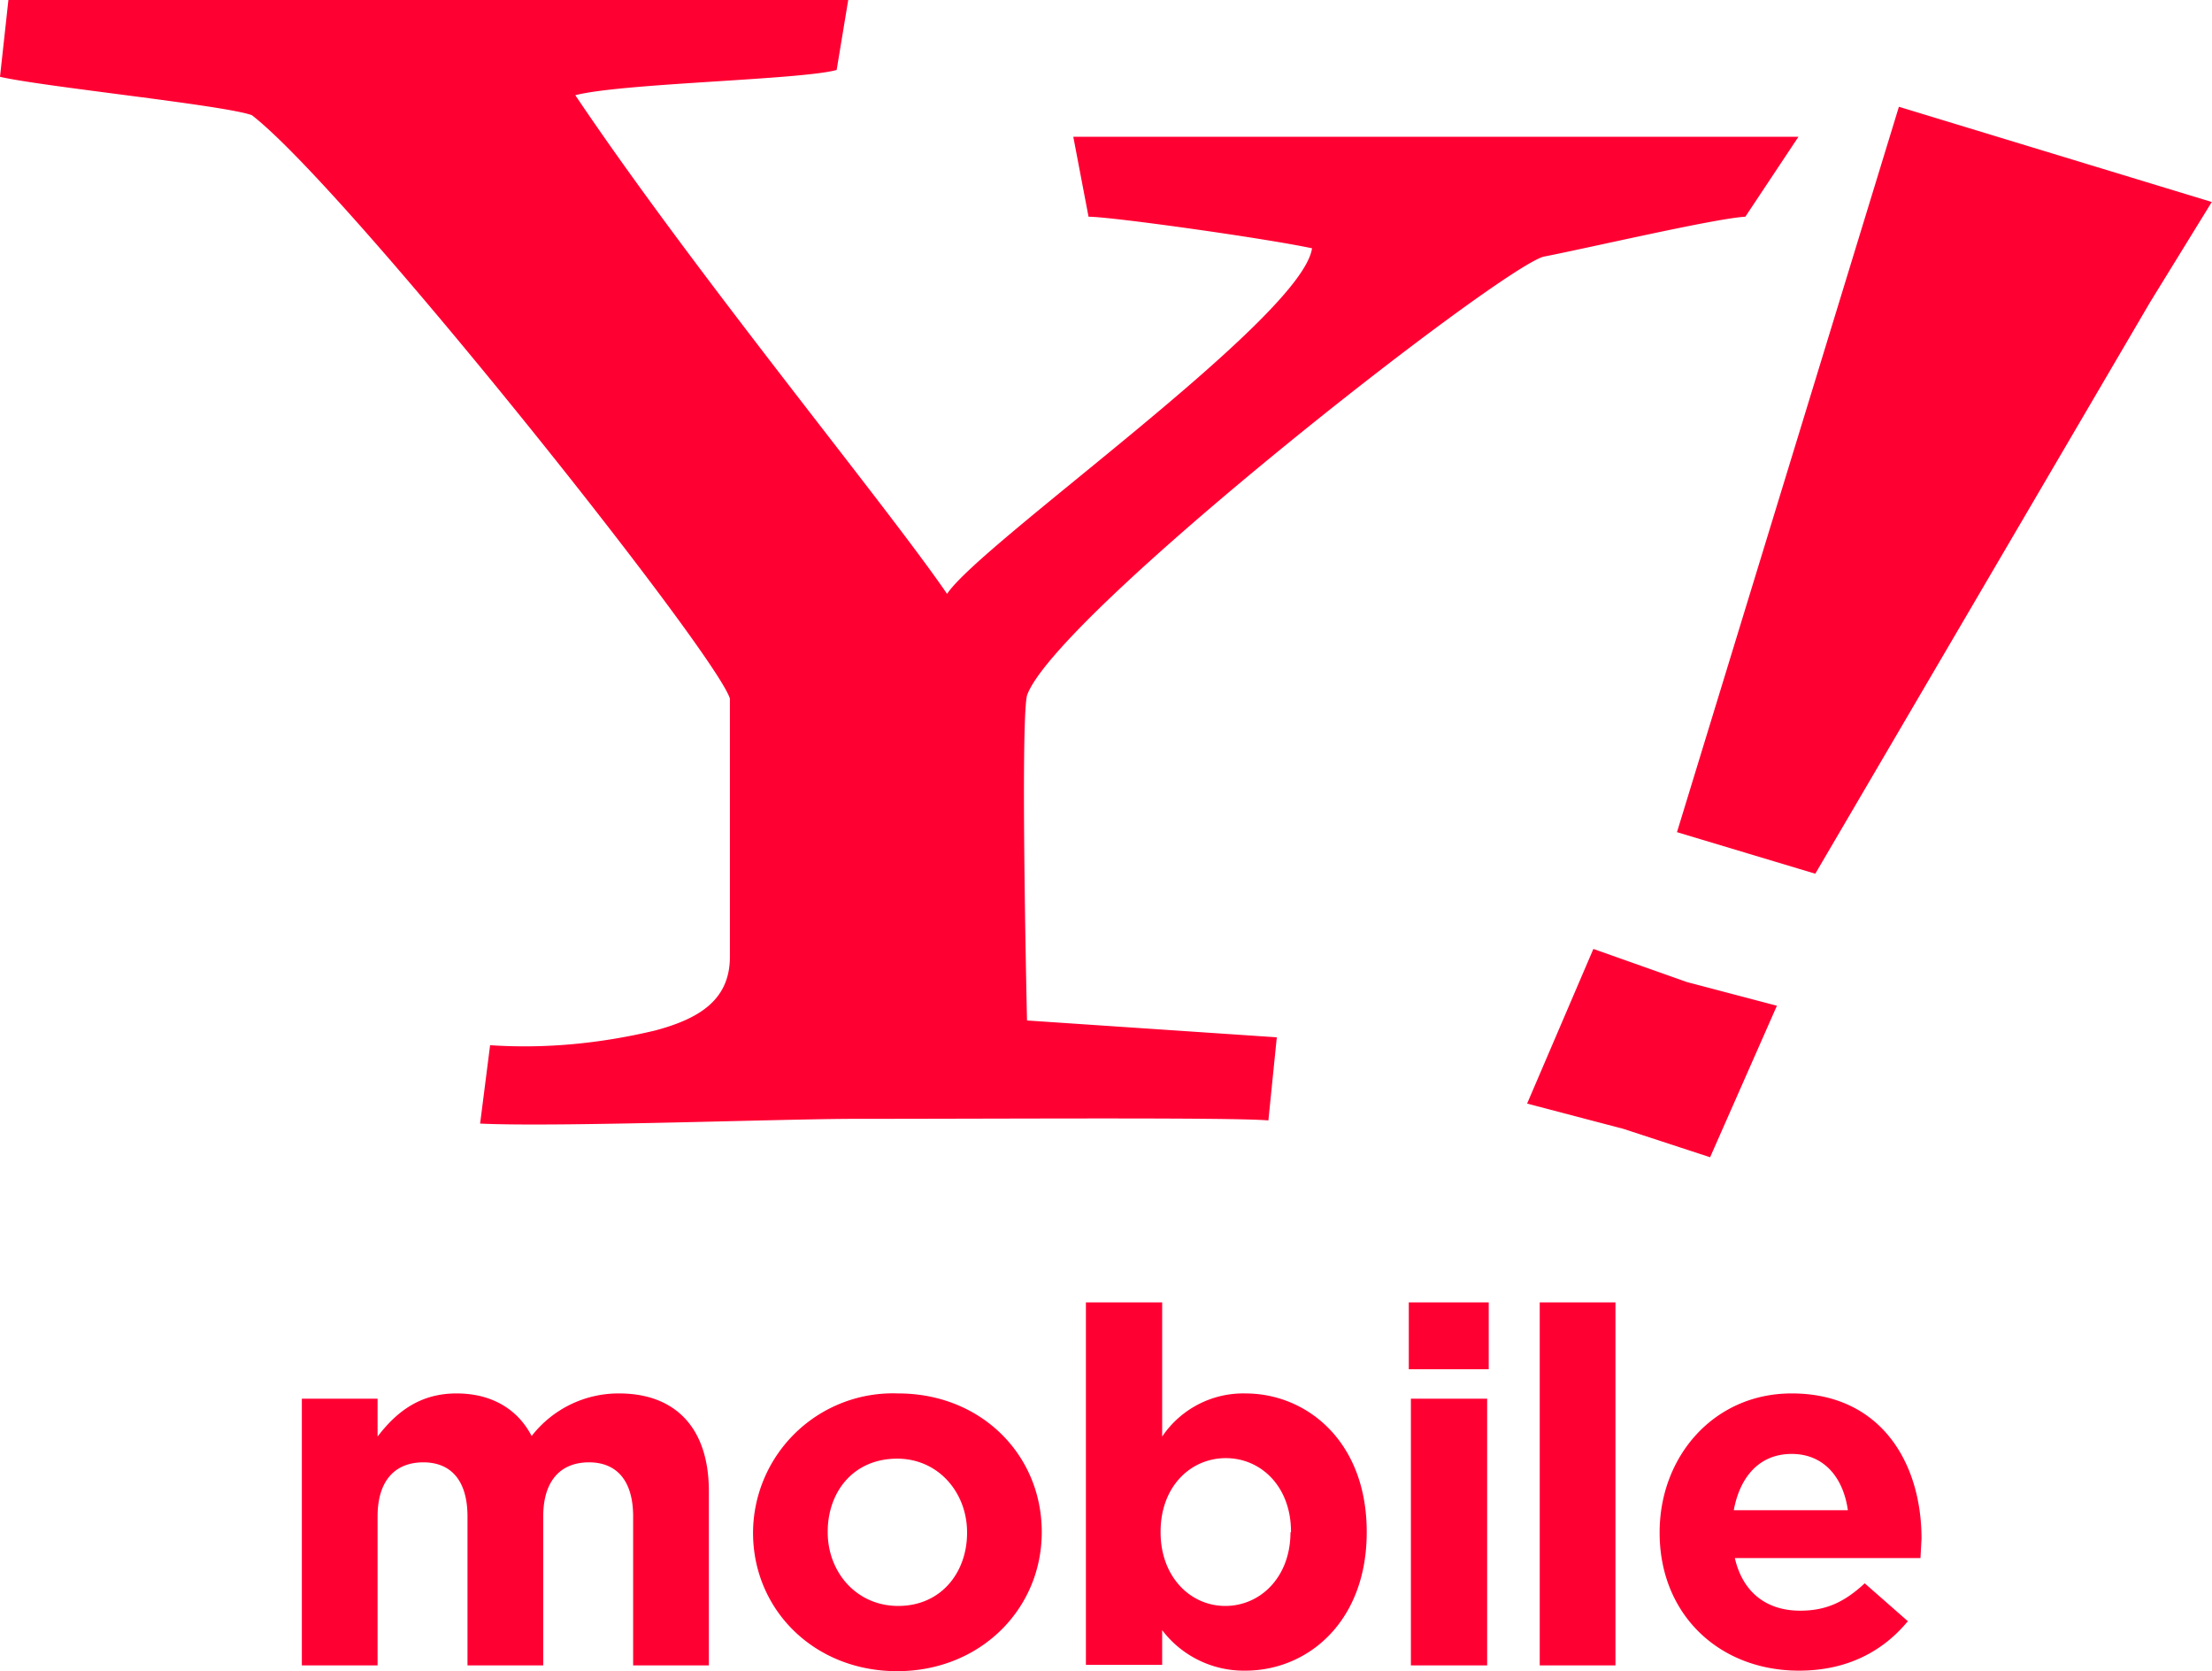 <svg xmlns="http://www.w3.org/2000/svg" viewBox="0 0 4206.4 3177"><path fill="#f03" d="M16 0 0 146c82 19 428 54 479 73 180 139 881 1020 909 1109v491c0 83-60 118-142 140-105 25-209 35-314 28l-19 149c146 7 574-9 713-9 276 0 720-3 786 3l16-158-475-32s-13-564 0-618c54-152 893-808 982-834 83-16 327-73 384-76l101-152H2041l29 152c44 0 336 41 425 60-19 133-631 561-694 657-118-172-479-609-707-948 88-23 428-29 497-48l22-133Zm3595 203-422 1379 263 79 637-1087 117-190zm-581 1601-126 294 183 48 165 54 127-288-171-45zm-965 672v689h145v-66a195 195 0 0 0 158 77c120 0 231-94 231-263v-1c0-171-113-263-231-263a186 186 0 0 0-158 82v-255zm614 0v127h152v-127zm249 0v690h144v-690ZM868 2649c-73 0-117 39-150 82v-72H574v507h144v-283c0-68 33-103 87-103 53 0 84 35 84 103v283h144v-283c0-68 33-103 87-103 53 0 84 35 84 103v283h144v-331c0-121-64-186-171-186a209 209 0 0 0-166 81c-27-52-77-81-143-81zm840 0a266 266 0 0 0-276 264v1c0 146 116 263 274 263s275-118 275-264v-1c0-146-115-263-273-263zm1699 0c-148 0-251 120-251 264v1c0 155 113 262 265 262 92 0 160-37 207-94l-82-72c-40 37-75 52-123 52-64 0-109-35-124-100h353l2-37c0-145-78-276-247-276zm-724 10v507h145v-507zm724 105c61 0 98 44 107 107h-217c12-65 50-107 110-107zm-1076 8c67 0 124 54 124 140v1h-1c0 85-57 140-124 140s-123-56-123-140v-1c0-86 57-140 124-140zm-625 1c79 0 133 65 133 140v1c0 75-49 139-131 139-80 0-134-65-134-140v-1c0-76 49-139 132-139z" class="cls-1"/></svg>